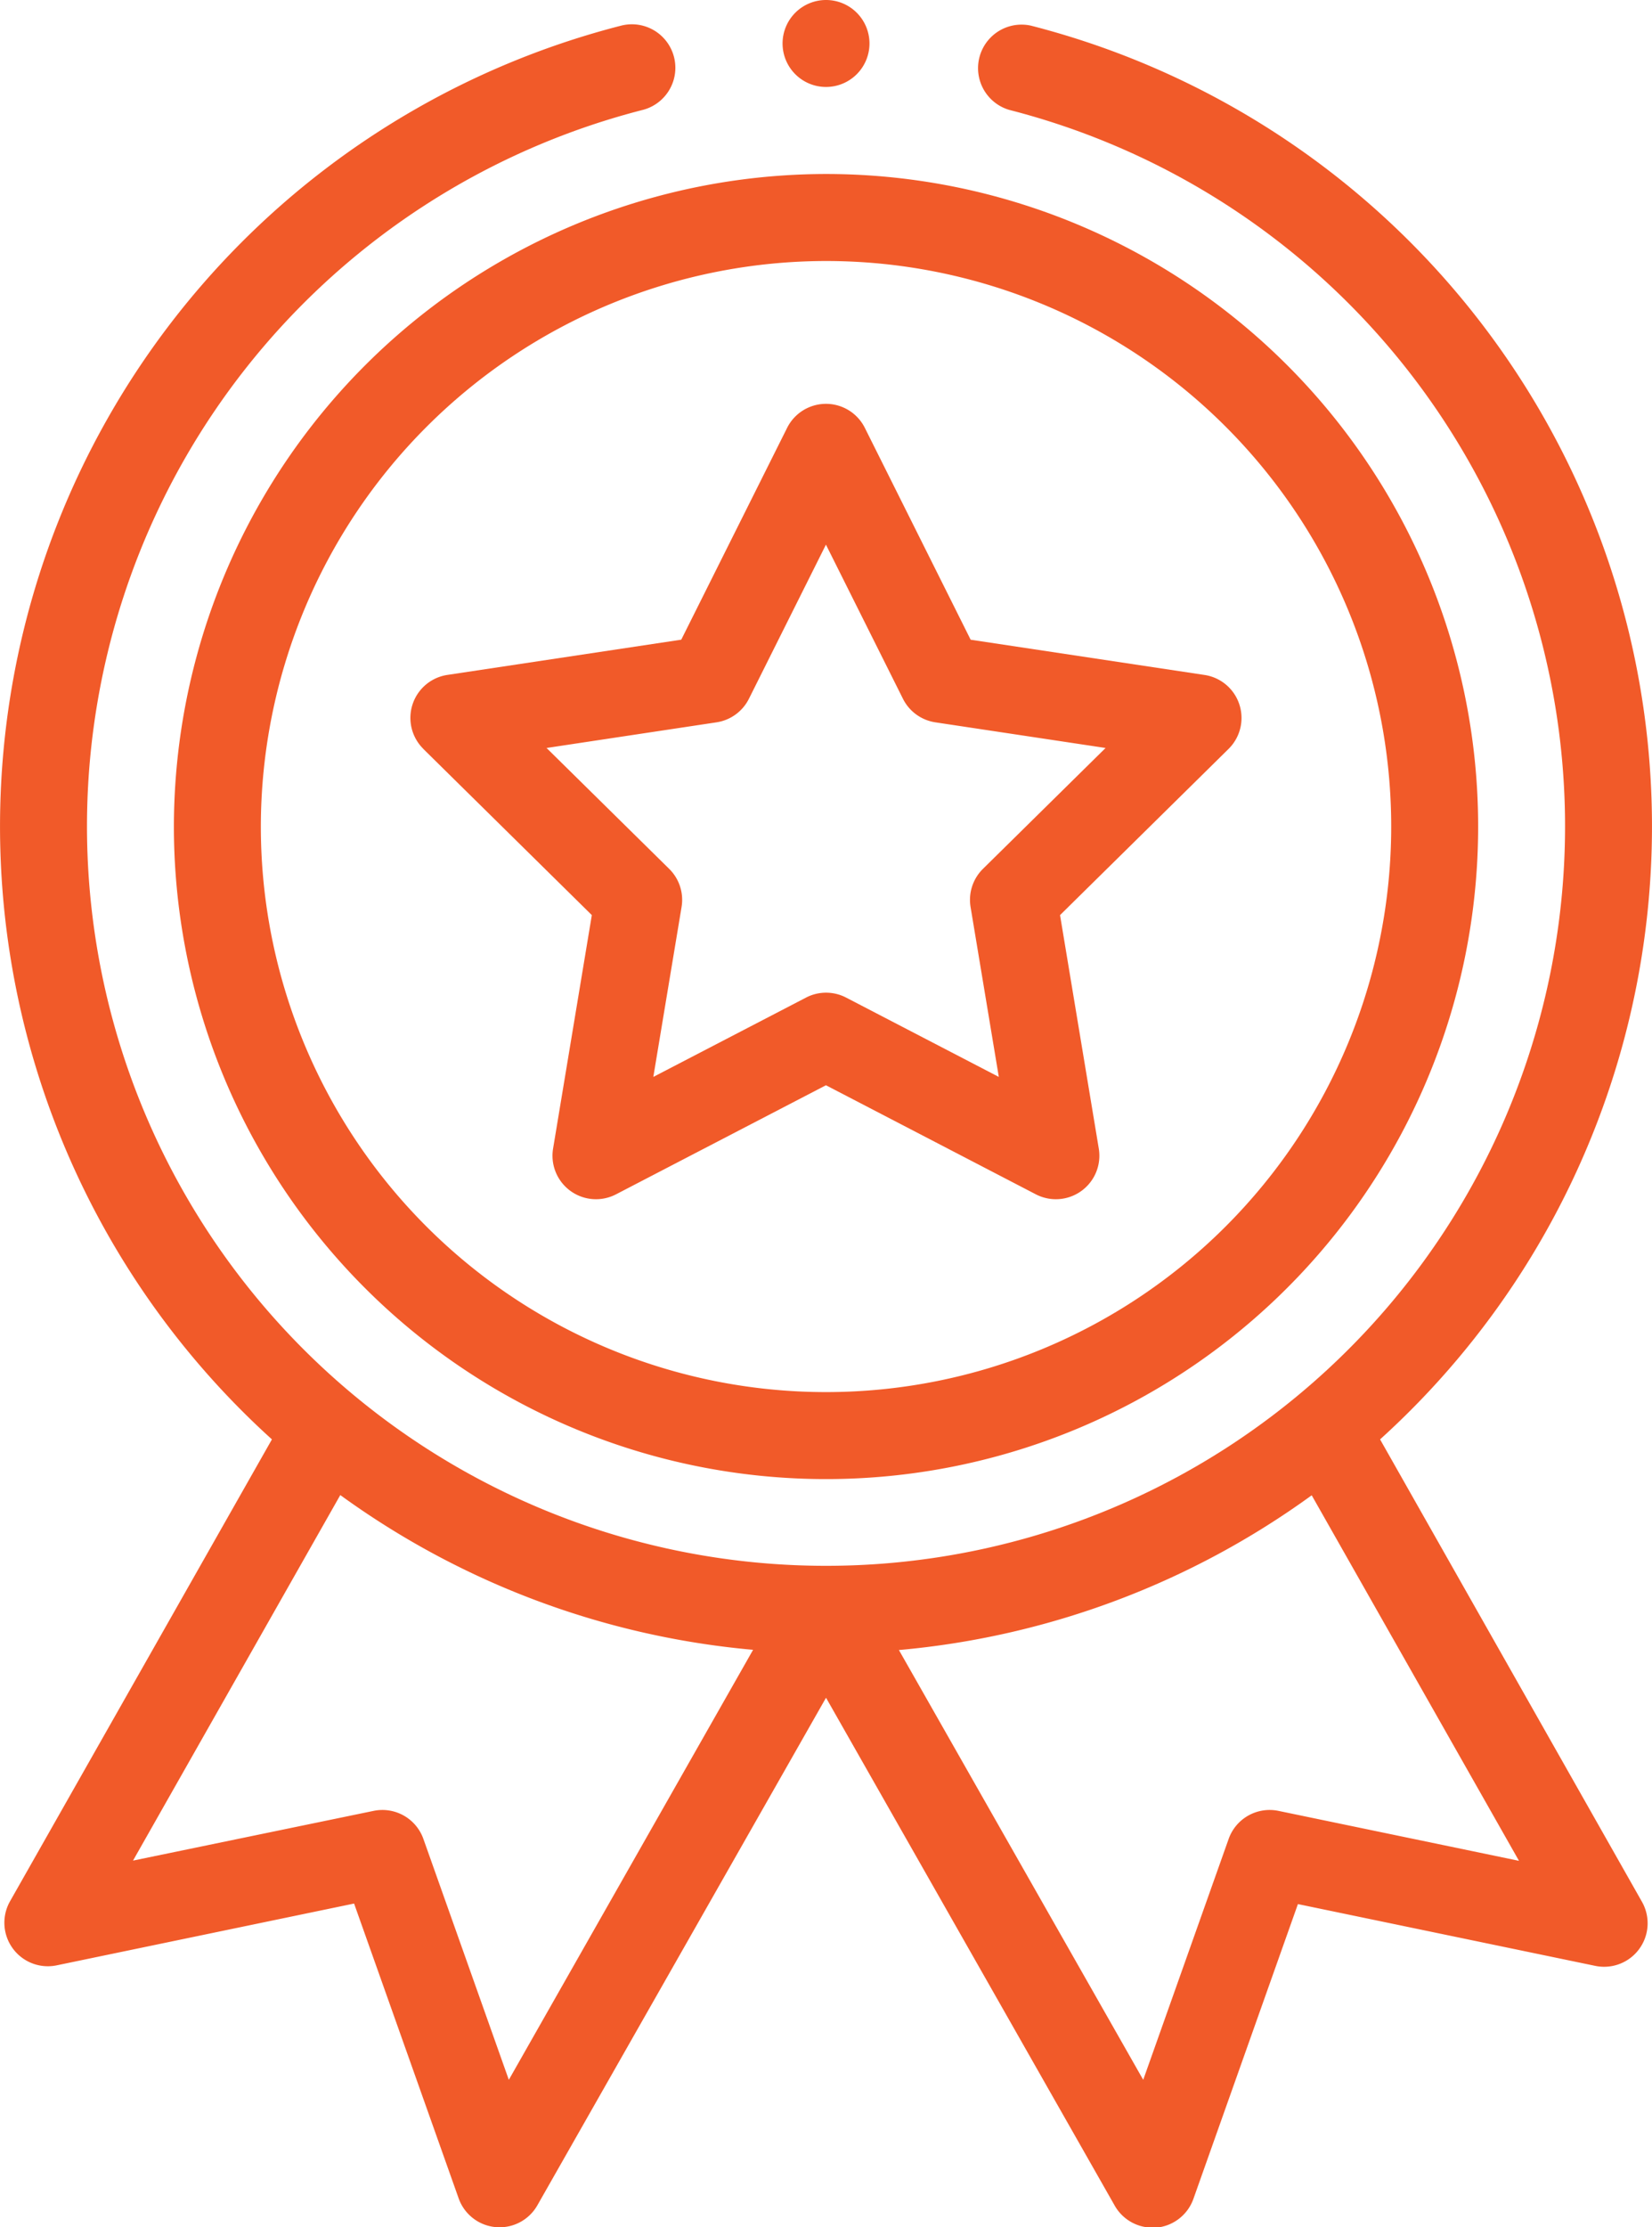 <svg xmlns="http://www.w3.org/2000/svg" width="37.259" height="50.202" viewBox="0 0 37.259 50.202">
  <g id="medal" transform="translate(-0.5)">
    <path id="Path_73" data-name="Path 73" d="M40.5,54.708A14.708,14.708,0,1,0,55.208,40,14.724,14.724,0,0,0,40.5,54.708ZM55.208,41.961A12.747,12.747,0,1,1,42.461,54.708,12.761,12.761,0,0,1,55.208,41.961Zm0,0" transform="translate(-36.078 -36.078)" fill="#f15a29"/>
    <path id="Path_74" data-name="Path 74" d="M95.2,100.636l3.8,3.745-.874,5.263a.981.981,0,0,0,1.419,1.031l4.735-2.459,4.735,2.459a.981.981,0,0,0,1.419-1.031l-.874-5.263,3.8-3.745a.98.98,0,0,0-.542-1.668l-5.274-.794L105.158,93.4a.98.98,0,0,0-1.754,0l-2.387,4.773-5.274.794a.98.98,0,0,0-.542,1.668Zm6.612-.6a.981.981,0,0,0,.731-.531l1.737-3.474,1.737,3.474a.981.981,0,0,0,.731.531l3.839.578-2.766,2.725a.982.982,0,0,0-.279.859l.637,3.83-3.446-1.789a.98.98,0,0,0-.9,0l-3.446,1.789.637-3.83a.98.98,0,0,0-.279-.859l-2.766-2.725Zm0,0" transform="translate(-85.152 -83.755)" fill="#f15a29"/>
    <path id="Path_75" data-name="Path 75" d="M182.461.981A.98.98,0,1,1,181.48,0,.98.98,0,0,1,182.461.981Zm0,0" transform="translate(-162.351)" fill="#f15a29"/>
    <path id="Path_76" data-name="Path 76" d="M14.509,5.612A18.631,18.631,0,0,0,6.633,37.477L.726,47.888a.981.981,0,0,0,1.052,1.444l6.708-1.393,2.358,6.644a.98.98,0,0,0,1.776.157L19.13,43.3l6.509,11.444a.98.98,0,0,0,.852.5c.029,0,.058,0,.087,0a.982.982,0,0,0,.838-.649l2.357-6.644,6.708,1.393a.981.981,0,0,0,1.052-1.444L31.626,37.477A18.631,18.631,0,0,0,23.751,5.612a.981.981,0,0,0-.485,1.9,16.668,16.668,0,1,1-8.272,0,.98.98,0,1,0-.485-1.9Zm-2.533,46.3-1.927-5.43a.981.981,0,0,0-1.123-.632L3.5,46.971l4.675-8.239a18.669,18.669,0,0,0,9.31,3.488Zm17.358-6.062a.981.981,0,0,0-1.123.632l-1.927,5.43-5.51-9.687a18.67,18.67,0,0,0,9.31-3.488l4.675,8.239Zm0,0" transform="translate(0 -5.034)" fill="#f15a29"/>
  </g>
</svg>
